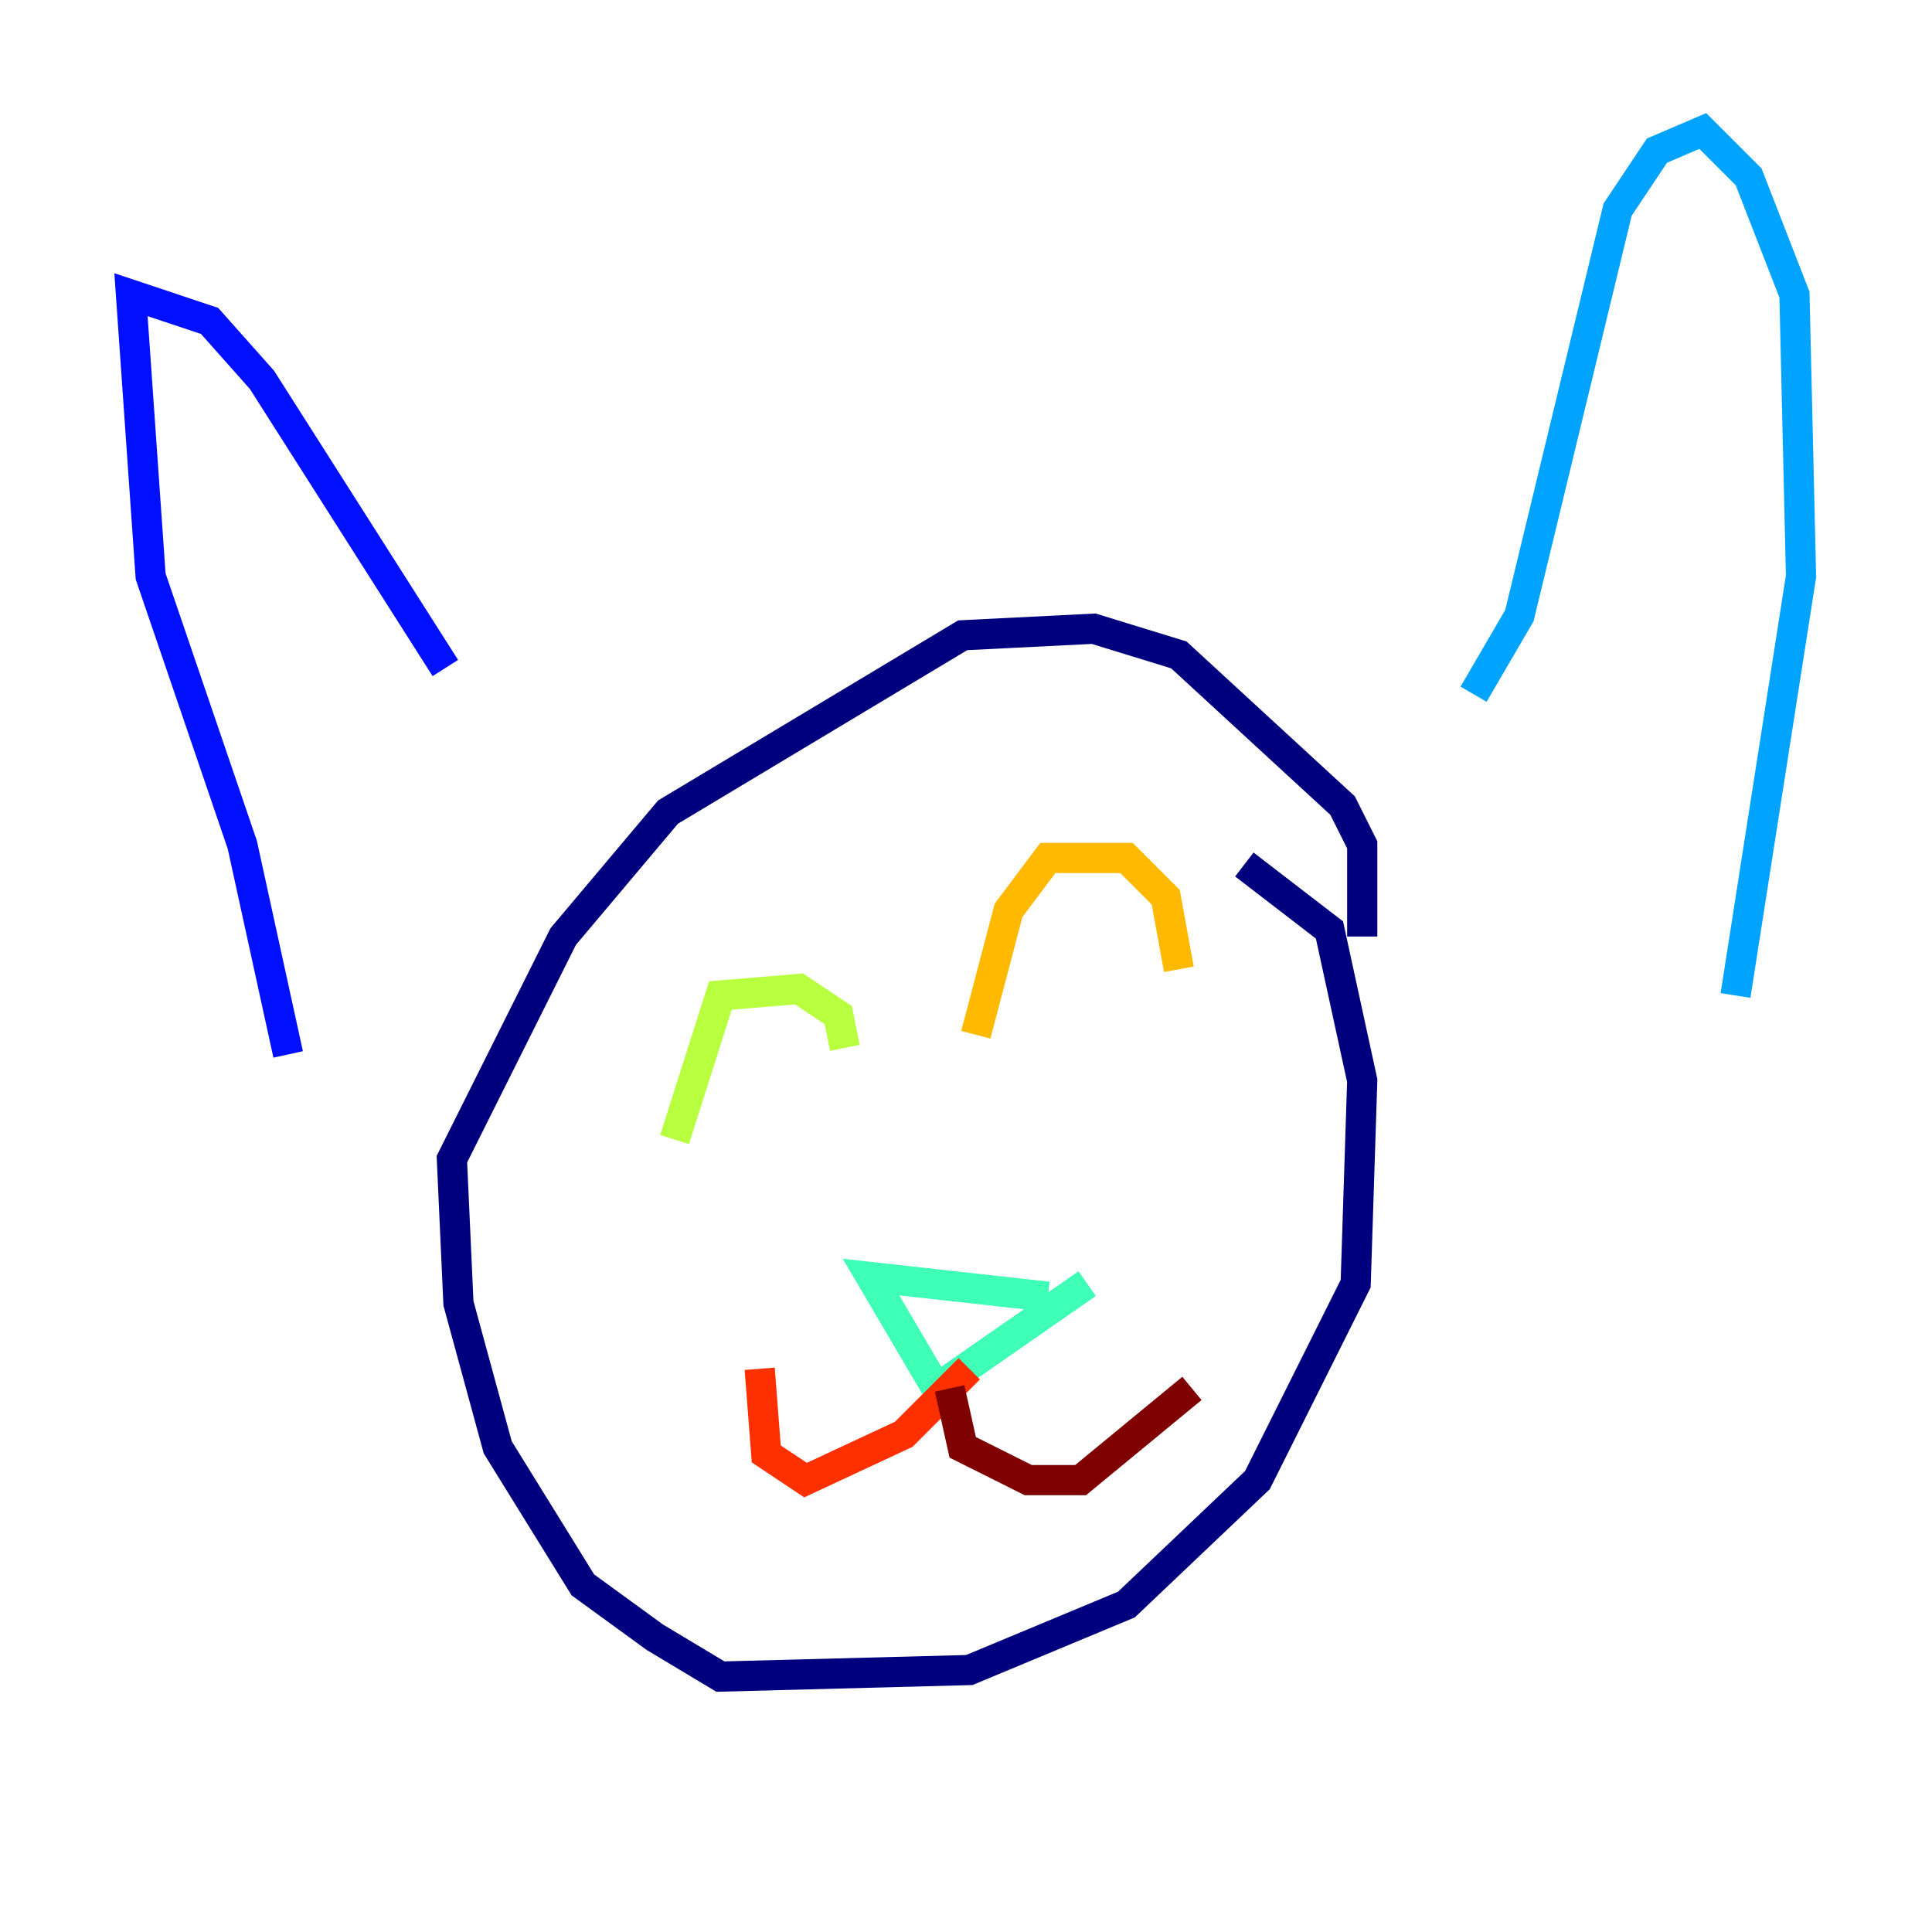 <?xml version="1.0" encoding="utf-8" ?>
<svg baseProfile="tiny" height="128" version="1.2" viewBox="0,0,128,128" width="128" xmlns="http://www.w3.org/2000/svg" xmlns:ev="http://www.w3.org/2001/xml-events" xmlns:xlink="http://www.w3.org/1999/xlink"><defs /><polyline fill="none" points="82.441,57.275 88.081,61.614 90.251,71.593 89.817,85.044 83.308,98.061 74.63,106.305 64.217,110.644 47.729,111.078 43.39,108.475 38.617,105.003 32.976,95.891 30.373,86.346 29.939,76.8 37.315,62.047 44.258,53.803 63.783,42.088 72.461,41.654 78.102,43.39 88.949,53.37 90.251,55.973 90.251,62.047" stroke="#00007f" stroke-width="2" /><polyline fill="none" points="19.091,69.858 16.054,55.973 9.98,38.183 8.678,19.525 13.885,21.261 17.356,25.166 29.505,44.258" stroke="#0010ff" stroke-width="2" /><polyline fill="none" points="97.627,45.993 100.664,40.786 107.173,13.885 109.776,9.98 112.814,8.678 115.851,11.715 118.888,19.525 119.322,38.183 114.983,65.953" stroke="#00a4ff" stroke-width="2" /><polyline fill="none" points="69.424,85.912 57.709,84.61 62.047,91.986 72.027,85.044" stroke="#3fffb7" stroke-width="2" /><polyline fill="none" points="55.973,69.424 55.539,67.254 52.936,65.519 47.729,65.953 44.691,75.498" stroke="#b7ff3f" stroke-width="2" /><polyline fill="none" points="64.651,68.556 66.82,60.312 69.424,56.841 74.63,56.841 77.234,59.444 78.102,64.217" stroke="#ffb900" stroke-width="2" /><polyline fill="none" points="64.217,90.685 59.878,95.024 53.37,98.061 50.766,96.325 50.332,90.685" stroke="#ff3000" stroke-width="2" /><polyline fill="none" points="62.915,91.986 63.783,95.891 68.122,98.061 71.593,98.061 78.969,91.986" stroke="#7f0000" stroke-width="2" /></svg>